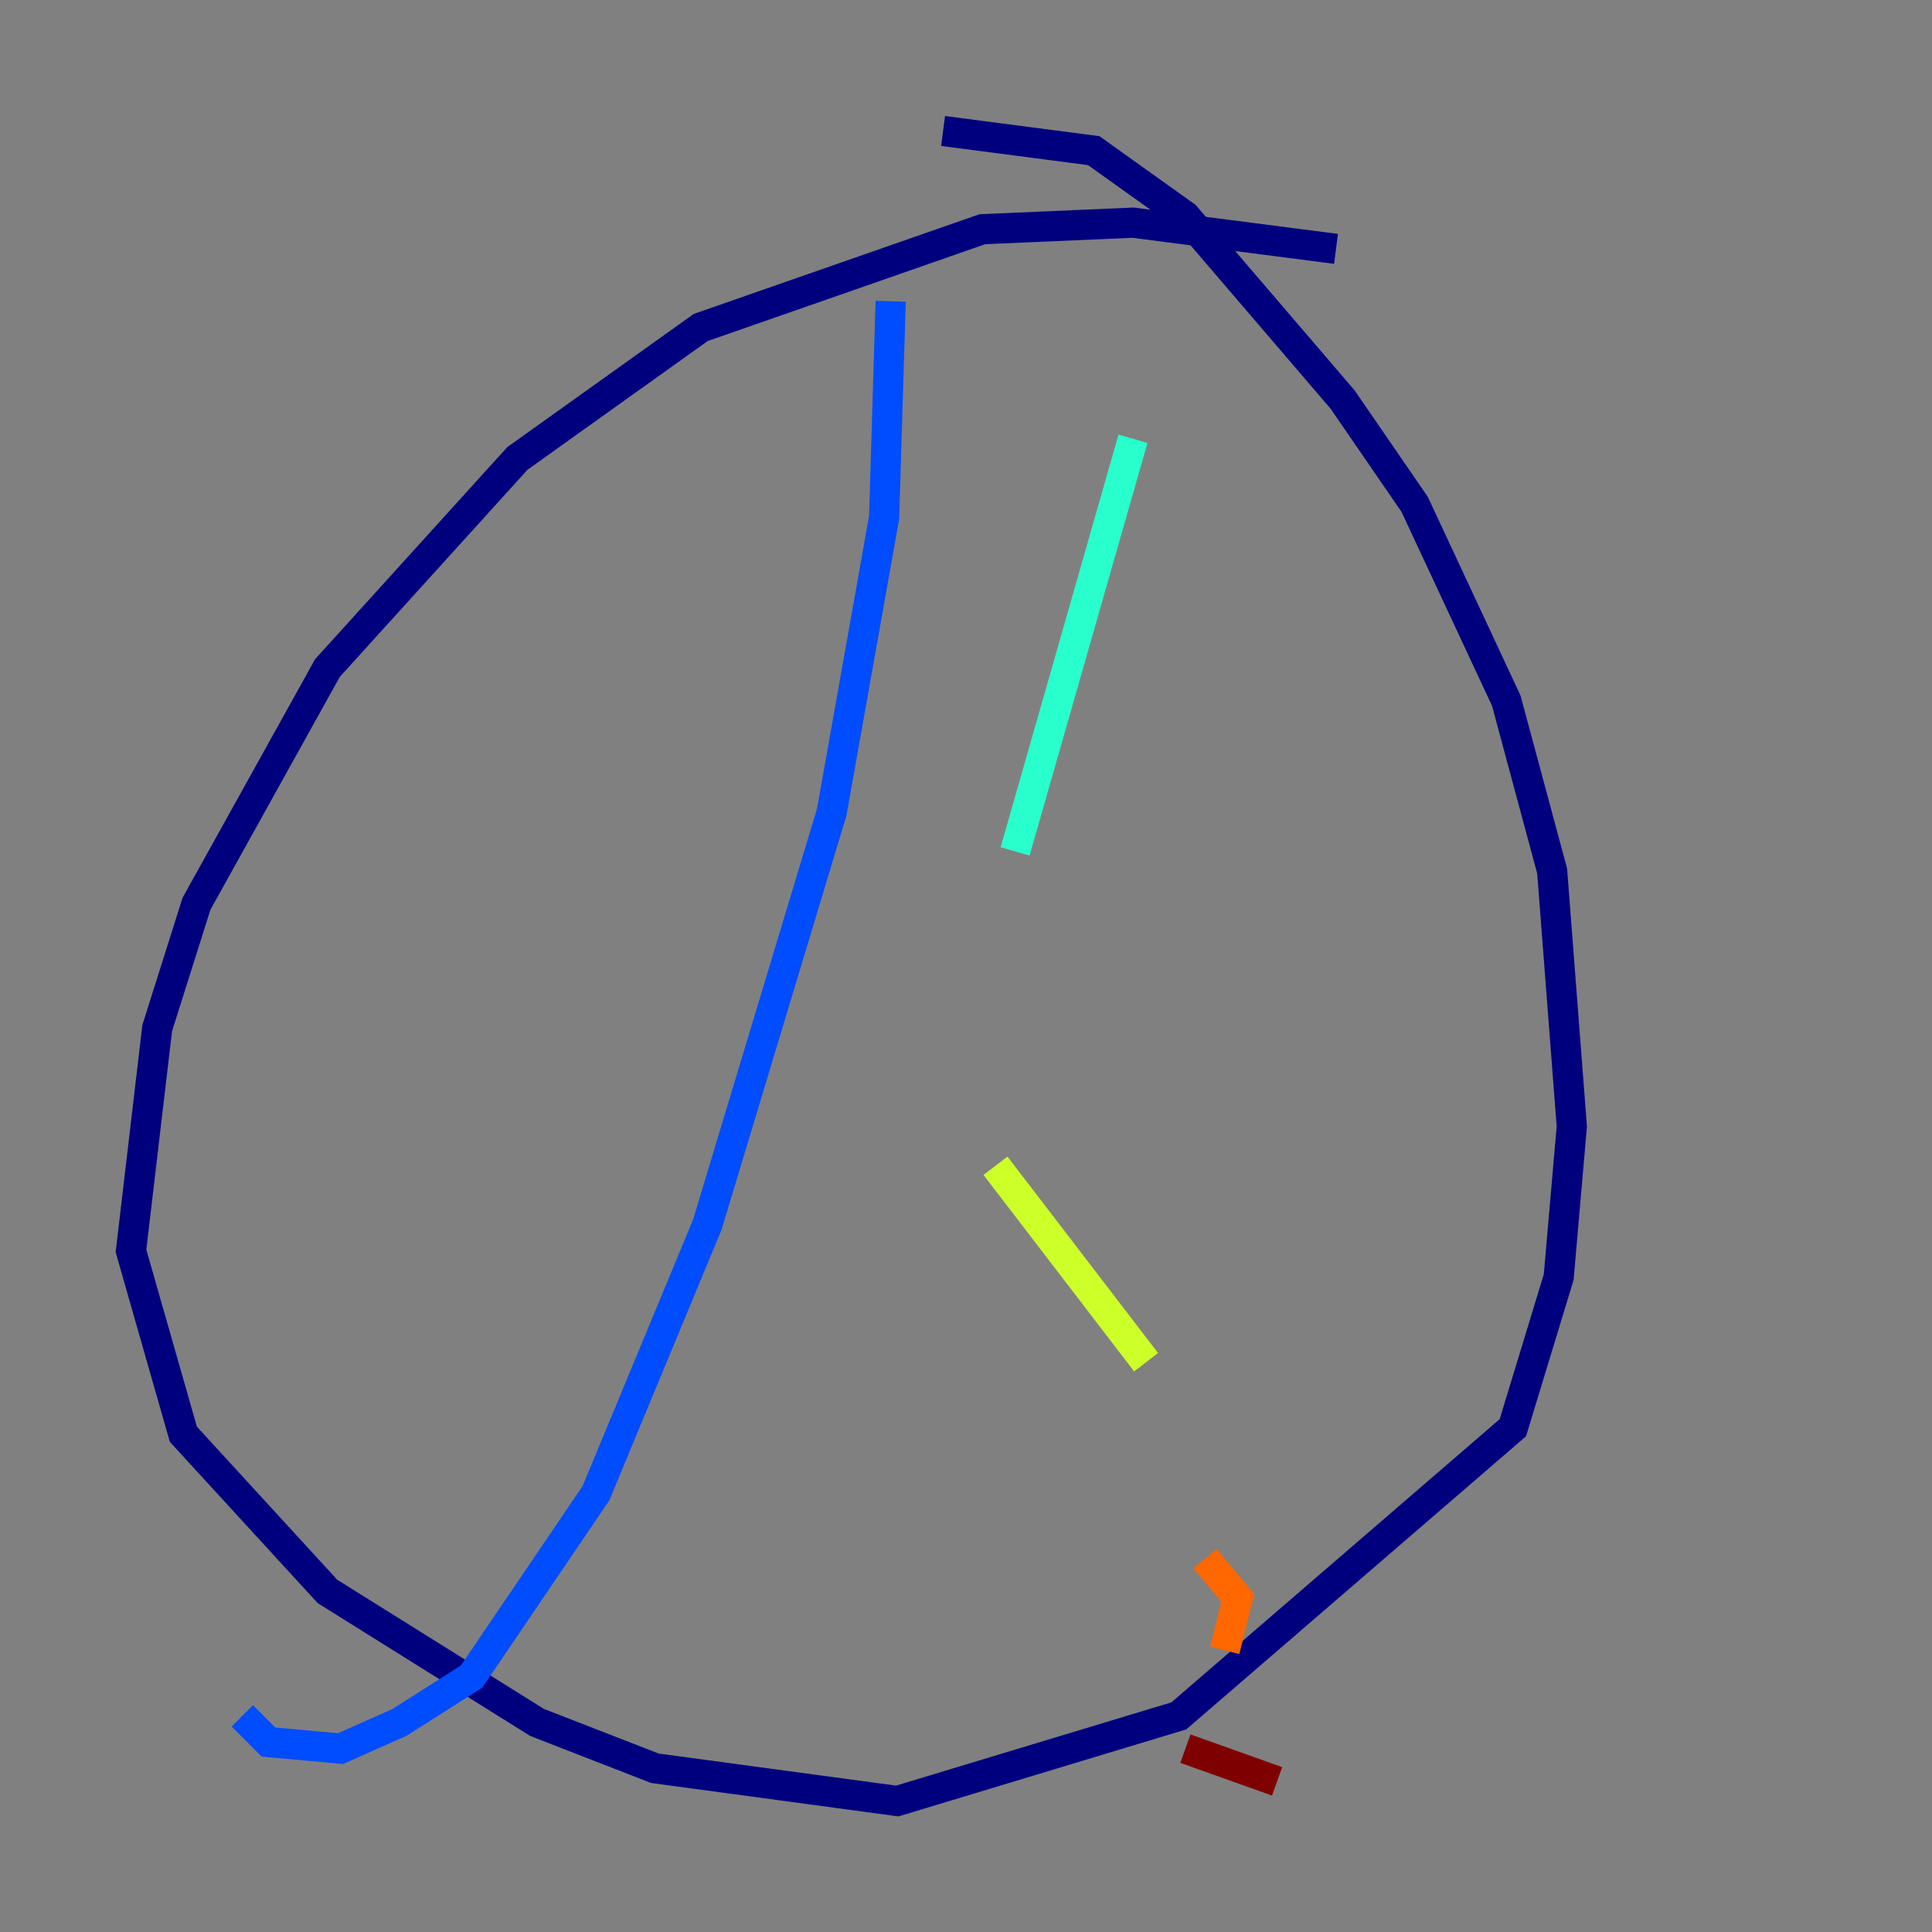 <?xml version="1.0" encoding="utf-8" ?>
<svg baseProfile="tiny" height="128" version="1.2" viewBox="0,0,128,128" width="128" xmlns="http://www.w3.org/2000/svg" xmlns:ev="http://www.w3.org/2001/xml-events" xmlns:xlink="http://www.w3.org/1999/xlink"><rect x="0" y="0" width="128" height="128" fill="#808080" stroke="none"/><defs /><polyline fill="none" points="88.515,16.488 75.064,14.752 65.085,15.186 46.427,21.695 34.278,30.373 21.695,44.258 13.017,59.878 10.414,68.122 8.678,82.875 12.149,95.024 21.695,105.437 35.58,114.115 43.39,117.153 59.444,119.322 78.102,113.681 100.231,94.59 103.268,84.61 104.136,74.63 102.834,57.709 99.797,46.427 93.722,33.41 88.949,26.468 78.536,14.319 72.461,9.98 62.481,8.678" stroke="#00007f" stroke-width="2" /><polyline fill="none" points="59.01,19.959 58.576,34.278 55.105,53.803 46.861,81.139 39.485,98.929 31.241,111.078 26.468,114.115 22.563,115.851 17.79,115.417 16.054,113.681" stroke="#004cff" stroke-width="2" /><polyline fill="none" points="75.064,29.071 67.254,56.407" stroke="#29ffcd" stroke-width="2" /><polyline fill="none" points="65.953,77.234 75.932,90.251" stroke="#cdff29" stroke-width="2" /><polyline fill="none" points="79.837,103.268 82.007,105.871 81.139,109.342" stroke="#ff6700" stroke-width="2" /><polyline fill="none" points="78.536,115.851 84.61,118.02" stroke="#7f0000" stroke-width="2" /></svg>